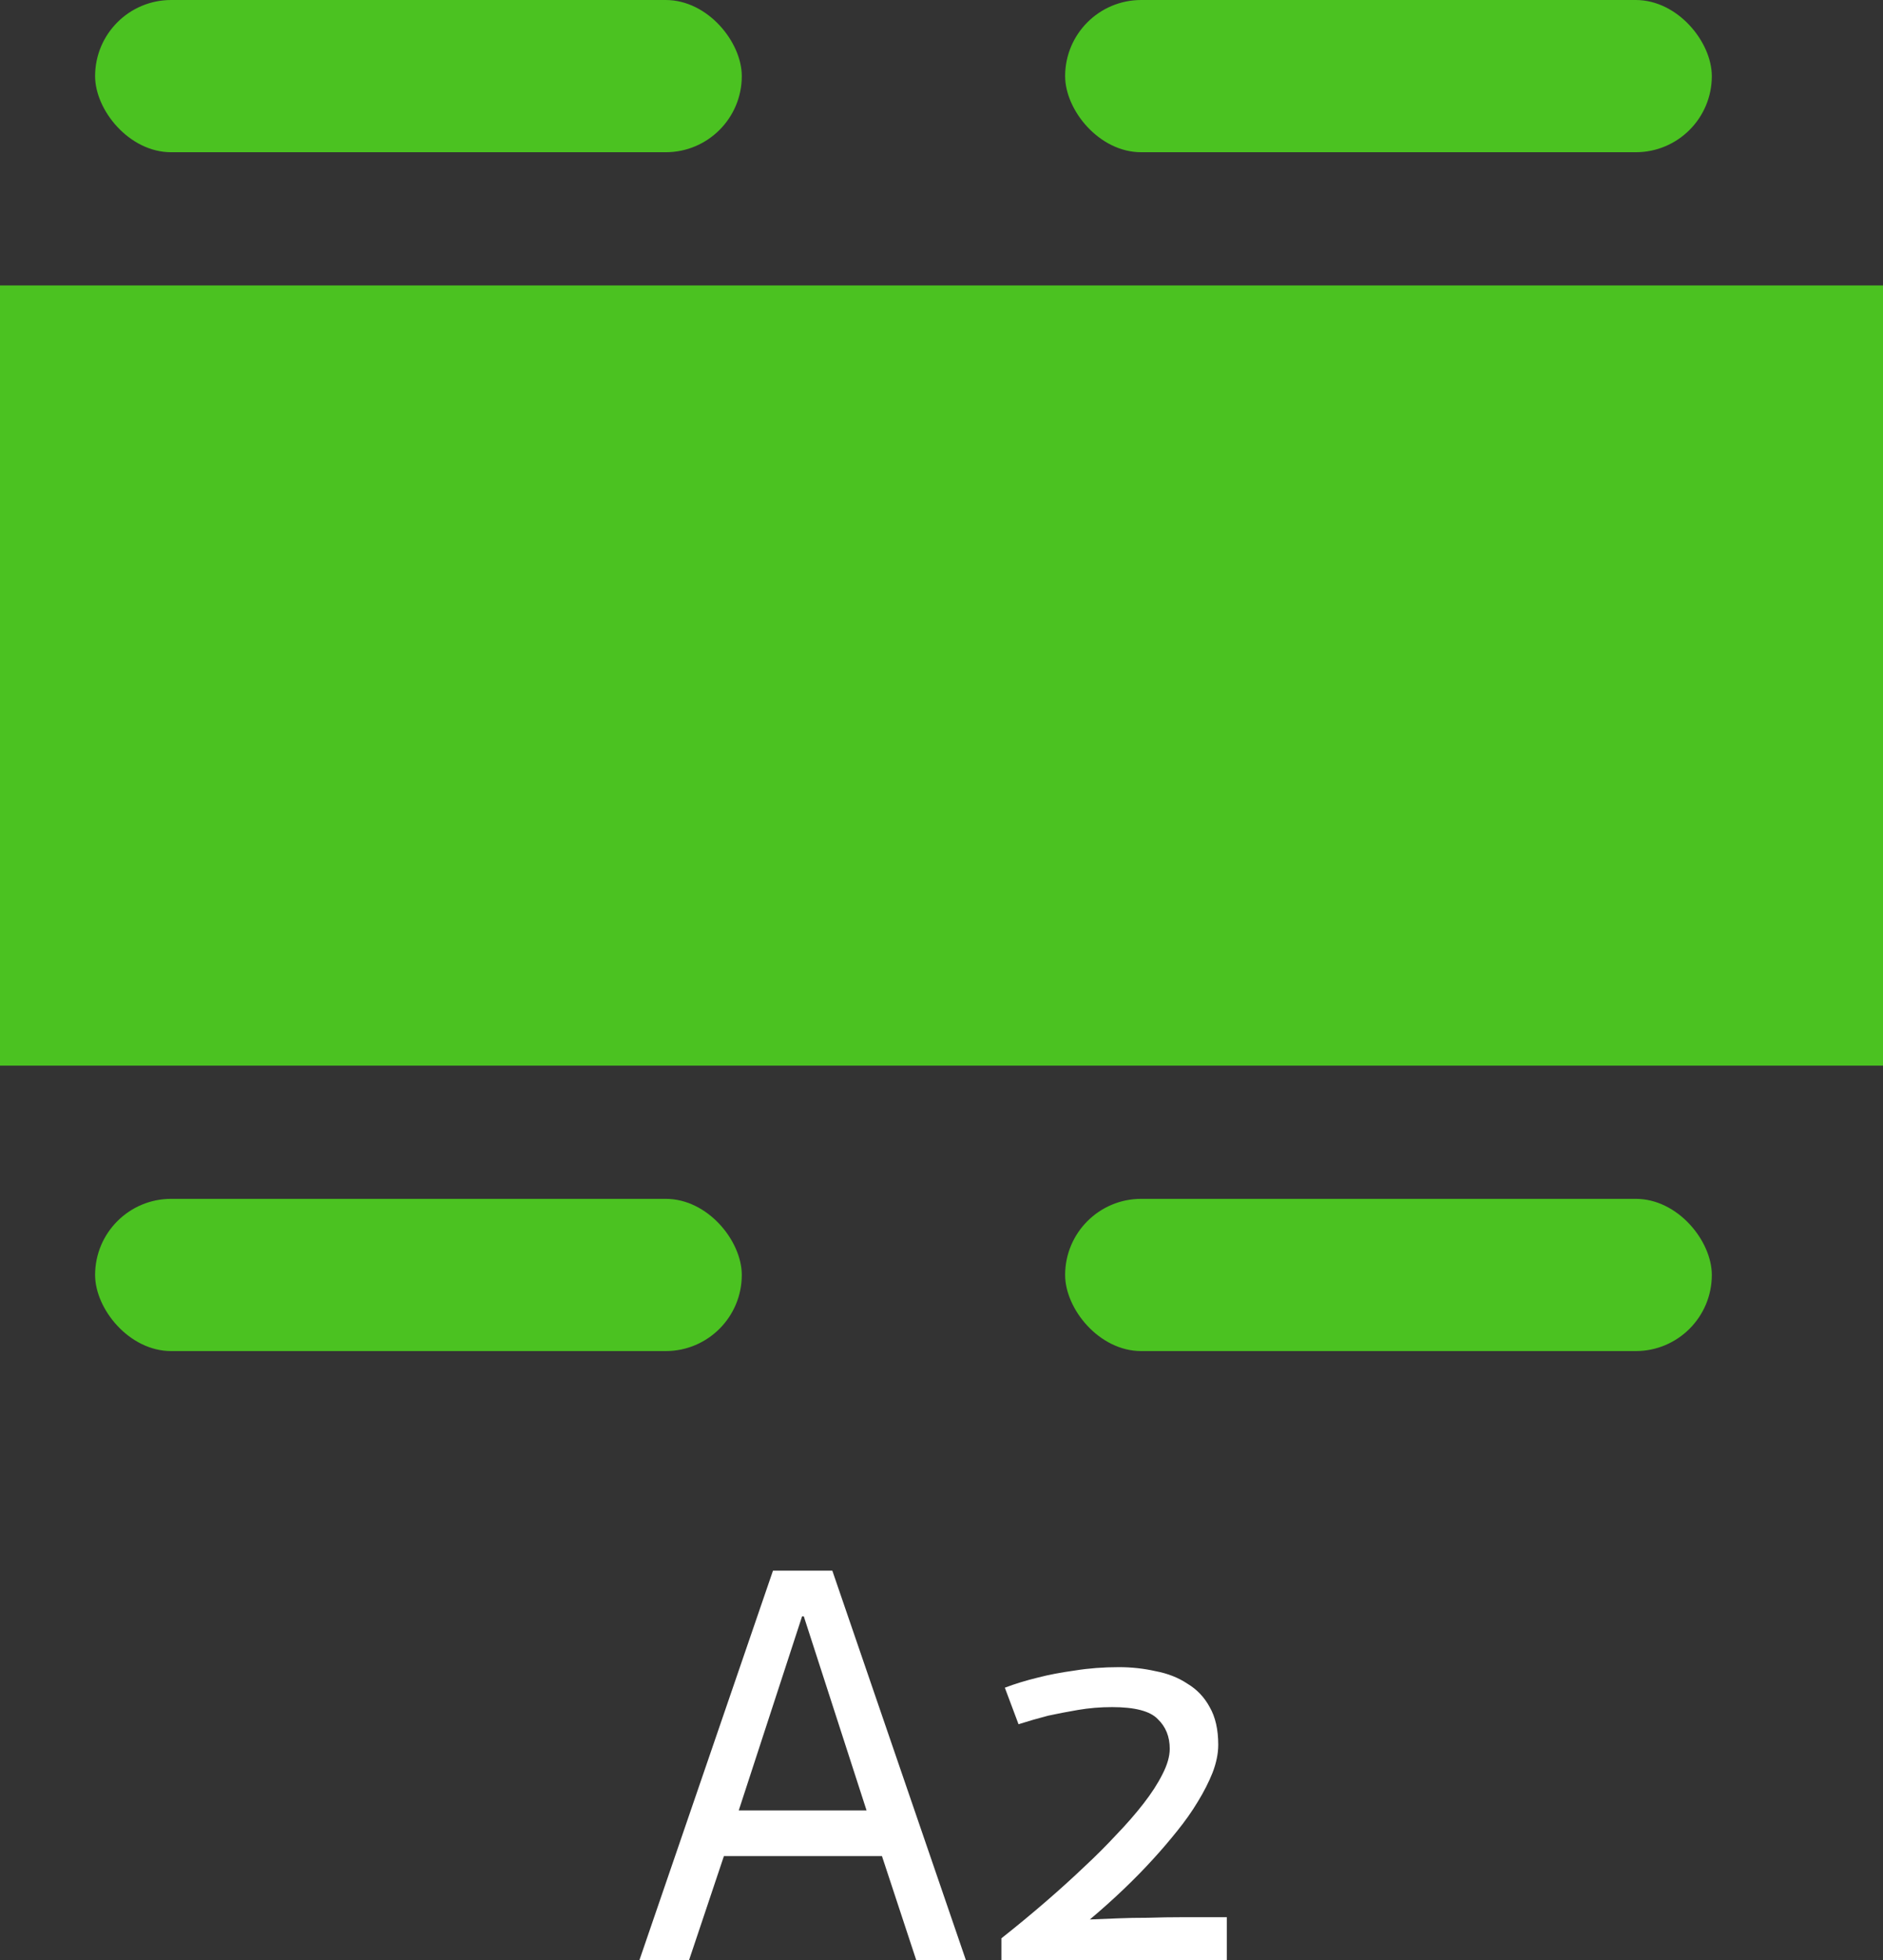 <svg width="99" height="103" viewBox="0 0 99 103" fill="none" xmlns="http://www.w3.org/2000/svg">
<rect x="0" y="0" width="99" height="103" fill="#333333" stroke="none"/>
<rect y="15" width="99" height="41" fill="#4BC221"/>
<rect x="5" width="34" height="8" rx="4" fill="#4BC221"/>
<rect x="56" width="34" height="8" rx="4" fill="#4BC221"/>
<rect x="5" y="63" width="34" height="8" rx="4" fill="#4BC221"/>
<rect x="56" y="63" width="34" height="8" rx="4" fill="#4BC221"/>
<path d="M40.64 82.54H43.76L50.78 103H48.17L46.37 97.54H38.06L36.23 103H33.62L40.64 82.54ZM45.56 95.14L42.26 84.94H42.17L38.84 95.14H45.56ZM52.65 101.86C54.29 100.56 55.76 99.29 57.06 98.05C57.62 97.53 58.16 96.99 58.68 96.43C59.22 95.87 59.7 95.32 60.12 94.78C60.54 94.24 60.87 93.73 61.11 93.25C61.37 92.75 61.5 92.3 61.5 91.9C61.5 91.26 61.29 90.74 60.87 90.34C60.47 89.92 59.67 89.71 58.47 89.71C57.85 89.71 57.25 89.76 56.67 89.86C56.09 89.96 55.57 90.06 55.11 90.16C54.57 90.3 54.05 90.45 53.55 90.61L52.83 88.69C53.35 88.49 53.94 88.31 54.6 88.15C55.14 88.01 55.77 87.89 56.49 87.79C57.23 87.67 58.01 87.61 58.83 87.61C59.49 87.61 60.13 87.68 60.75 87.82C61.39 87.94 61.95 88.16 62.43 88.48C62.93 88.78 63.32 89.19 63.6 89.71C63.9 90.23 64.05 90.89 64.05 91.69C64.05 92.15 63.95 92.64 63.75 93.16C63.55 93.66 63.29 94.17 62.97 94.69C62.67 95.19 62.31 95.7 61.89 96.22C61.49 96.72 61.08 97.2 60.66 97.66C59.68 98.74 58.56 99.81 57.3 100.87C57.78 100.85 58.28 100.83 58.8 100.81C59.26 100.79 59.78 100.78 60.36 100.78C60.96 100.76 61.58 100.75 62.22 100.75H64.5V103H52.65V101.86Z" fill="white"/>
</svg>
